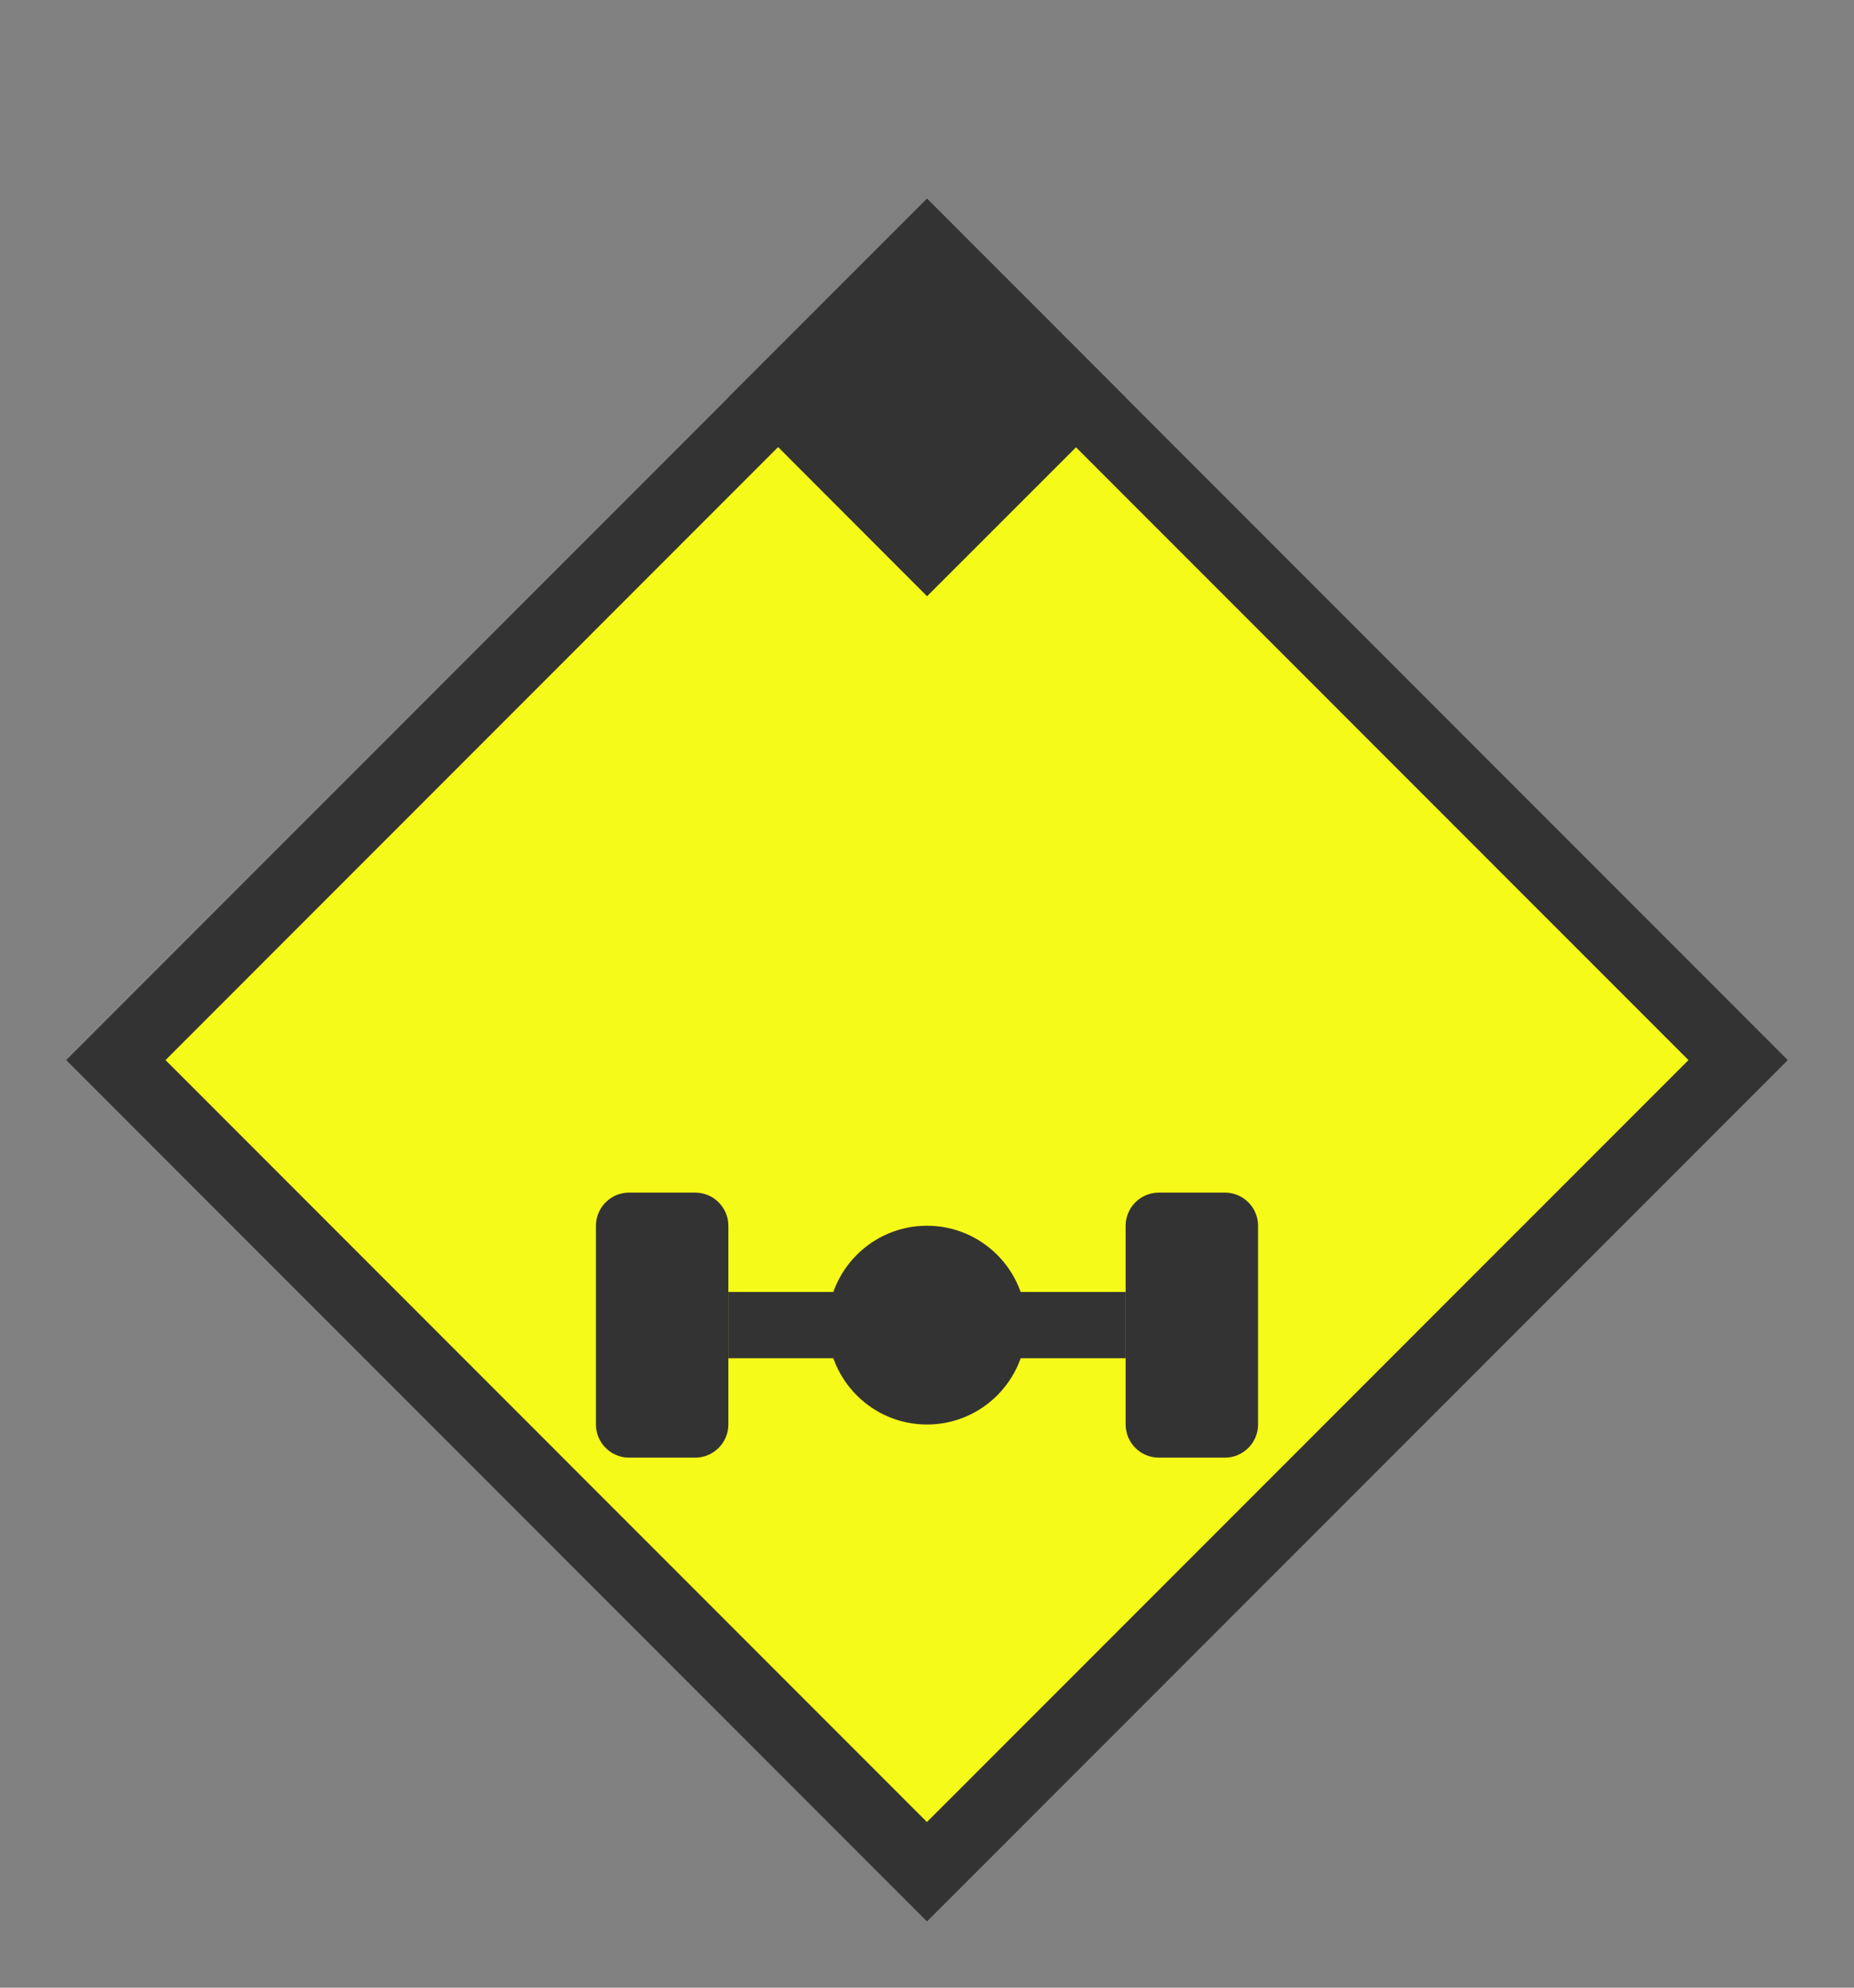 <svg width="28" height="30" viewBox="0 0 28 30" fill="none" xmlns="http://www.w3.org/2000/svg">
<rect x="0" y="0" width="28" height="30" fill="#808080" stroke="none"/>
<g id="weight_per_axle_restriction_usa">
<rect width="28" height="30" fill="white" fill-opacity="0.01"/>
<g id="non-stretchable_items">
<g id="truck-icon_base04">
<path id="Vector" d="M14 3L1 16L14 29L27 16L14 3Z" fill="#333333"/>
<path id="Vector_2" d="M13.999 27.5L25.5 16L13.999 4.5L2.5 16L13.999 27.5Z" fill="#F6FA18"/>
</g>
<path id="Vector_3" d="M11 21.5C11 21.775 10.775 22 10.5 22H9.5C9.225 22 9 21.775 9 21.5V18.5C9 18.225 9.225 18 9.5 18H10.5C10.775 18 11 18.225 11 18.5V21.5Z" fill="#333333"/>
<path id="Vector_4" d="M19 21.5C19 21.775 18.775 22 18.5 22H17.5C17.225 22 17 21.775 17 21.5V18.5C17 18.225 17.225 18 17.5 18H18.5C18.775 18 19 18.225 19 18.5V21.5Z" fill="#333333"/>
<path id="Vector_5" d="M17 19.5H11V20.5H17V19.5Z" fill="#333333"/>
<path id="Vector_6" d="M14 21.5C14.828 21.5 15.5 20.828 15.5 20C15.5 19.172 14.828 18.5 14 18.5C13.172 18.5 12.5 19.172 12.5 20C12.5 20.828 13.172 21.5 14 21.5Z" fill="#333333"/>
<path id="Union" d="M14.001 2.999L17.001 6.001L14.001 8.999L11.001 5.997L14.001 2.999Z" fill="#333333"/>
</g>
</g>
</svg>
